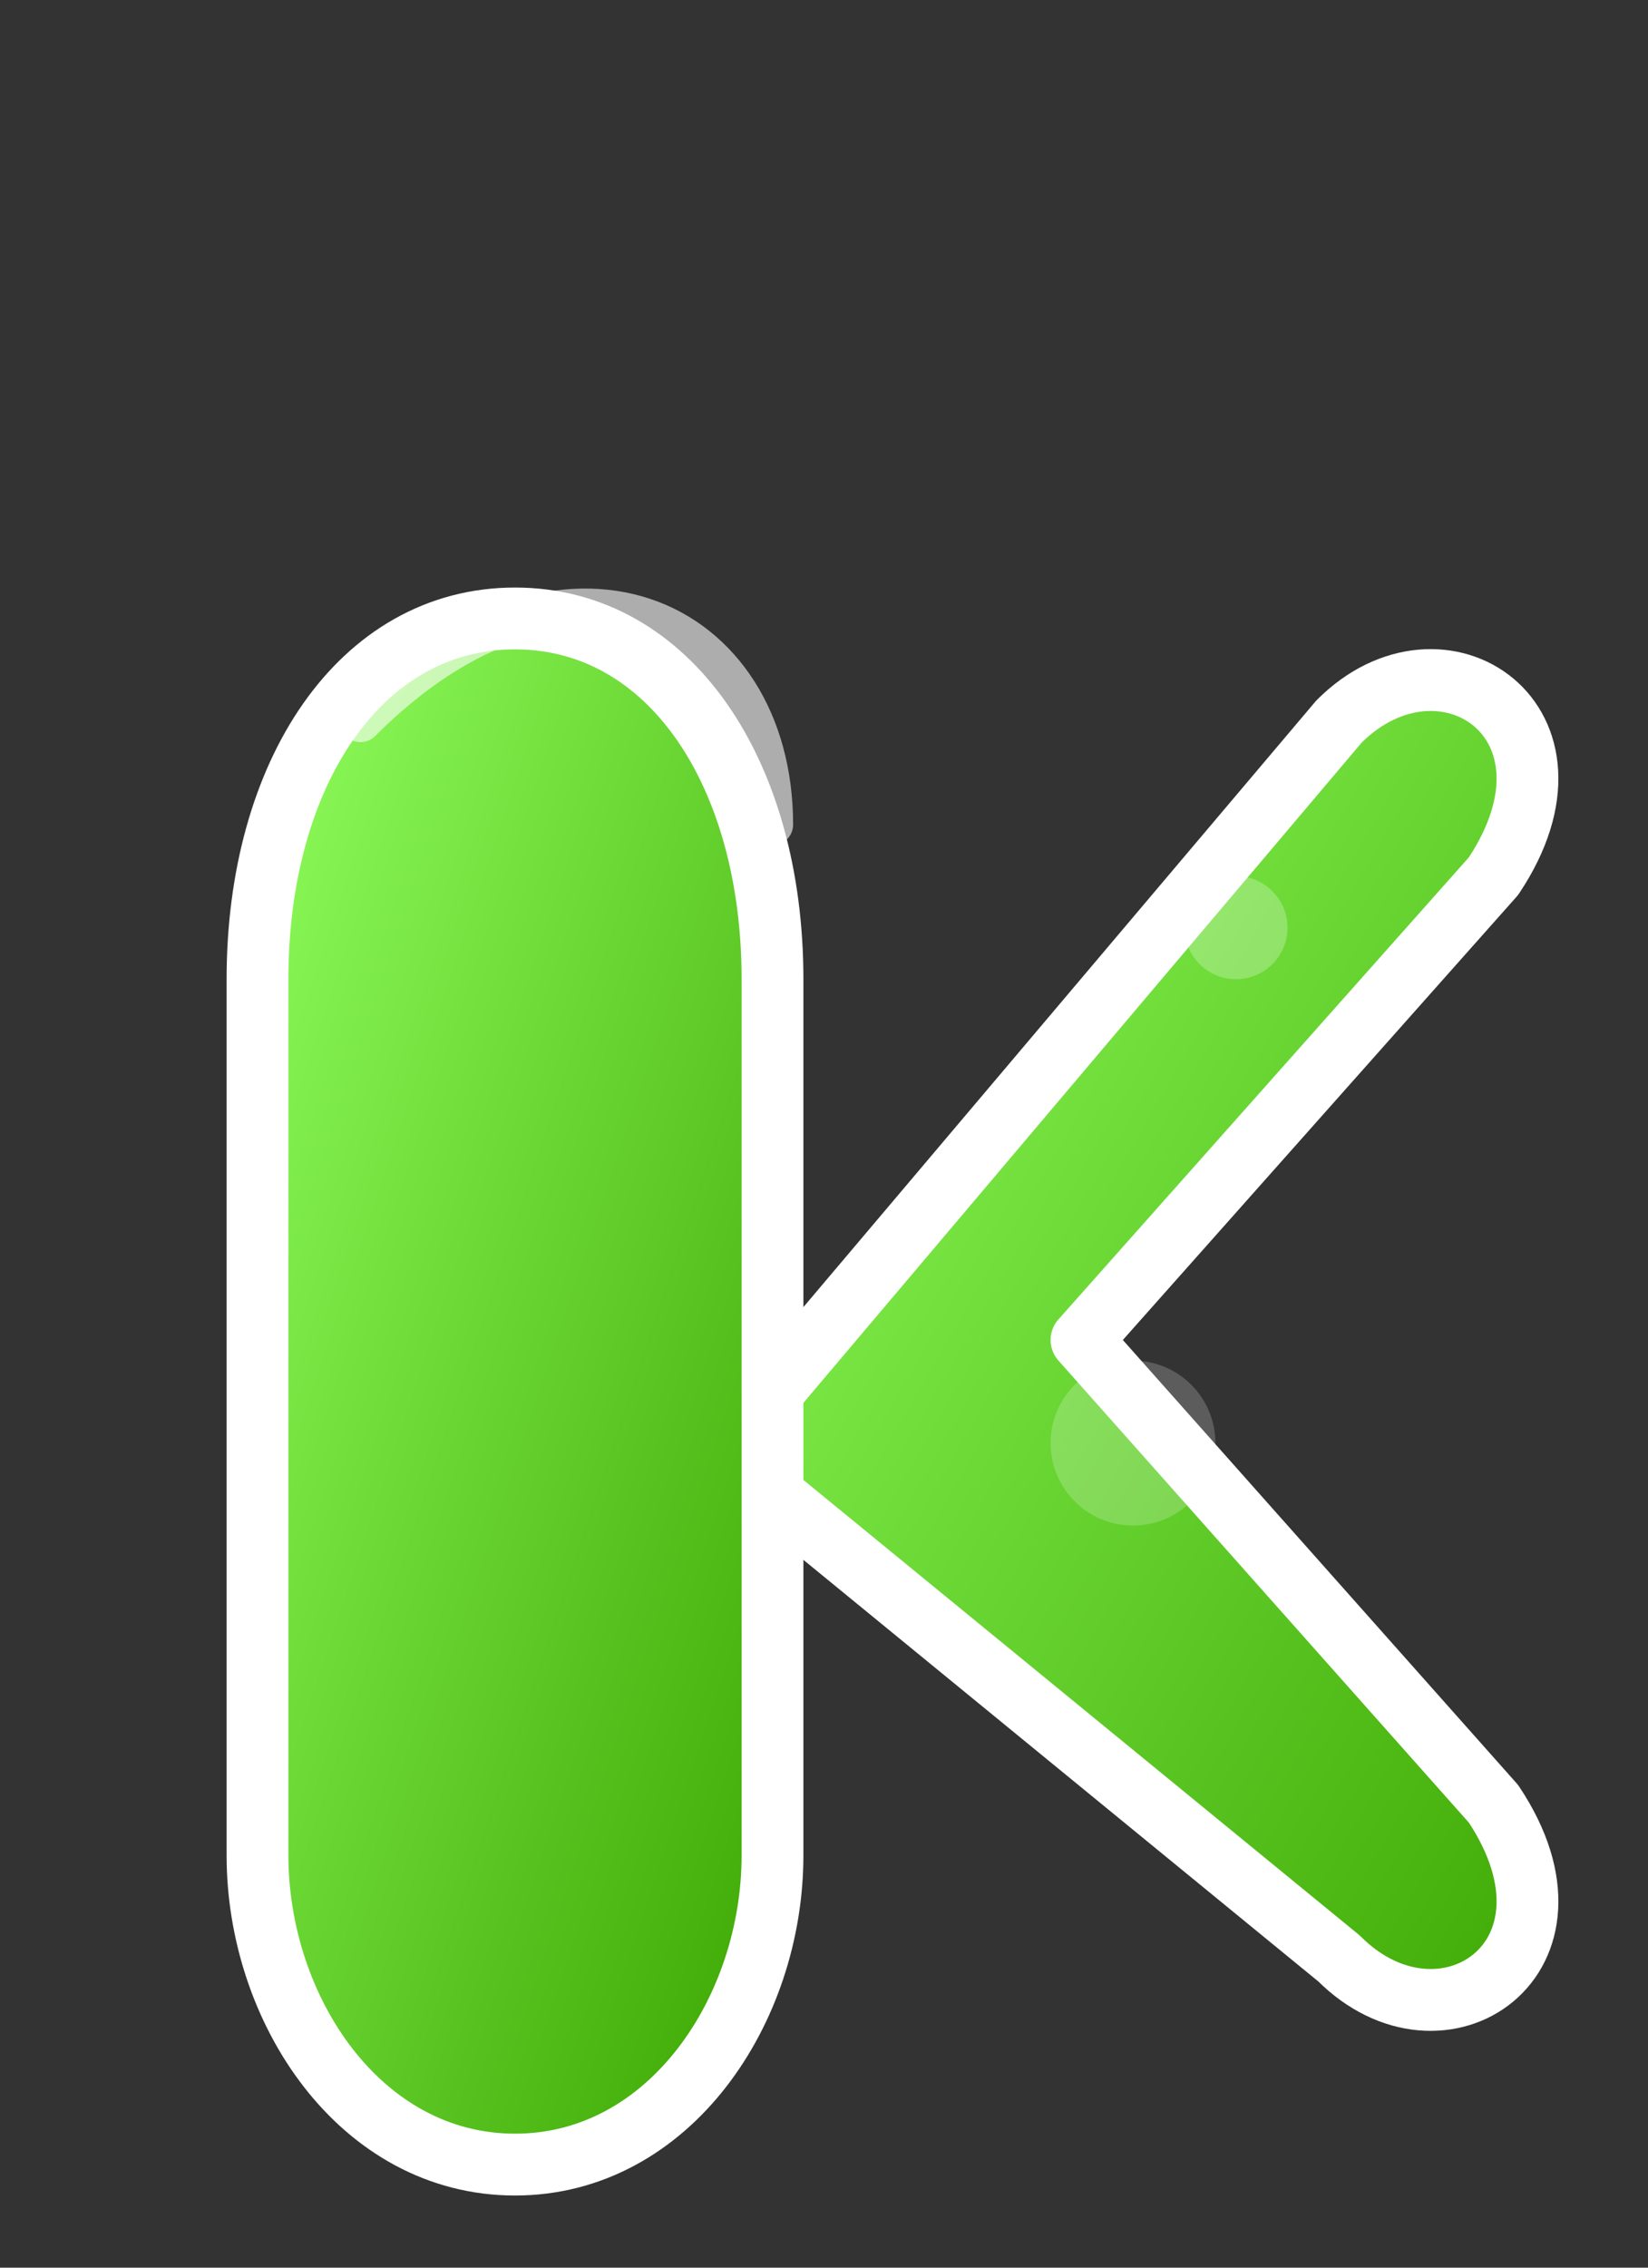 <svg width="160" height="220" viewBox="0 0 160 220" xmlns="http://www.w3.org/2000/svg">
  <rect x="0" y="0" width="160" height="220" fill="#333333" stroke="none"/>
  <defs>
    <!-- Green jelly gradient -->
    <linearGradient id="jellyGreen" x1="0%" y1="0%" x2="100%" y2="100%">
      <stop offset="0%" stop-color="#90ff5e"/>
      <stop offset="100%" stop-color="#3ba400"/>
    </linearGradient>
  </defs>

  <g transform="translate(10, 10)">
    <!-- Left stem of k -->
    <path d="
      M40,50
      C25,50 15,65 15,85
      L15,170
      C15,185 25,200 40,200
      C55,200 65,185 65,170
      L65,85
      C65,65 55,50 40,50 Z"
      fill="url(#jellyGreen)" stroke="white" stroke-width="6" stroke-linejoin="round"/>

    <!-- Right arm of k -->
    <path d="
      M65,125
      L120,60
      C130,50 145,60 135,75
      L95,120
      L135,165
      C145,180 130,190 120,180
      L65,135 Z"
      fill="url(#jellyGreen)" stroke="white" stroke-width="6" stroke-linejoin="round"/>

    <!-- Glossy highlight -->
    <path d="M25,60 C45,40 65,50 65,70"
          fill="none" stroke="white" stroke-width="4" opacity="0.6" stroke-linecap="round"/>

    <circle cx="100" cy="130" r="8" fill="white" opacity="0.2" />
    <circle cx="110" cy="80" r="5" fill="white" opacity="0.25" />
  </g>
</svg>
